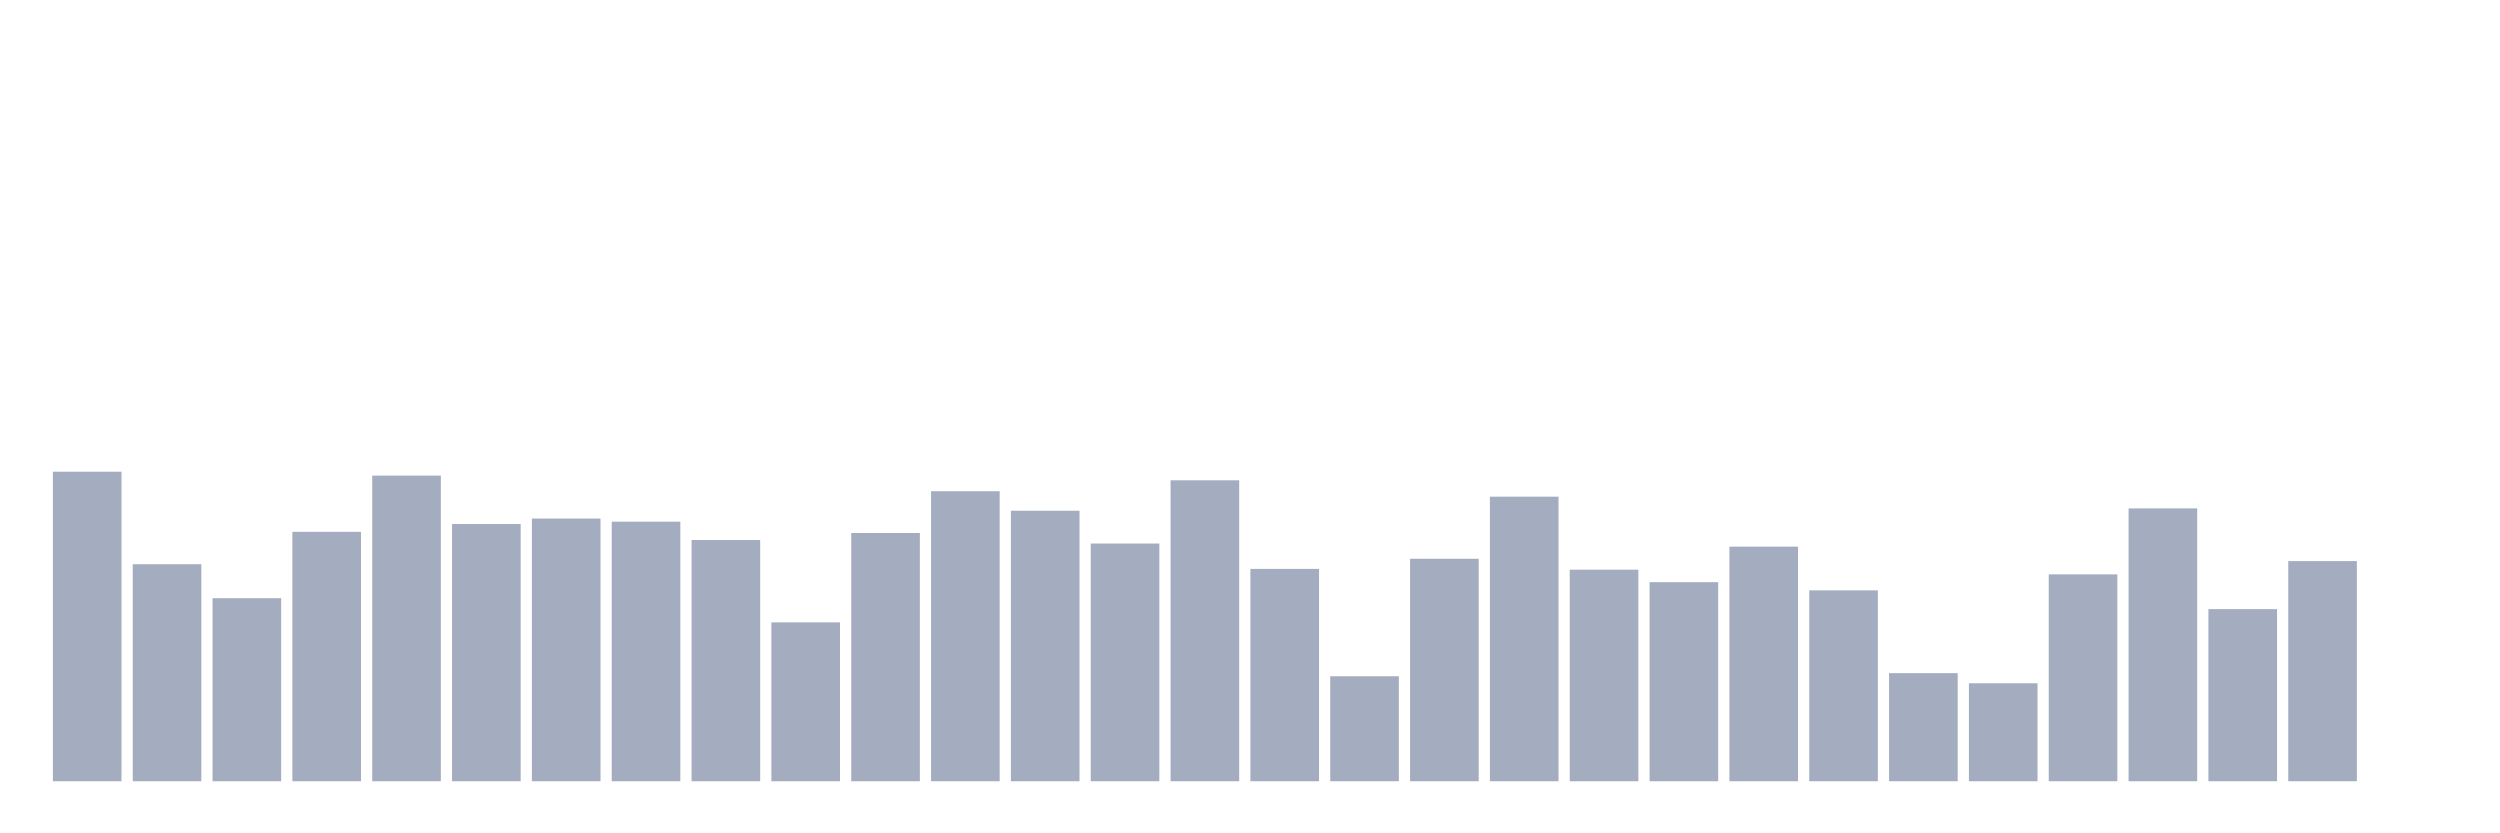<svg xmlns="http://www.w3.org/2000/svg" viewBox="0 0 480 160"><g transform="translate(10,10)"><rect class="bar" x="0.153" width="13.175" y="80.567" height="59.433" fill="rgb(164,173,192)"></rect><rect class="bar" x="15.482" width="13.175" y="98.33" height="41.67" fill="rgb(164,173,192)"></rect><rect class="bar" x="30.81" width="13.175" y="104.85" height="35.15" fill="rgb(164,173,192)"></rect><rect class="bar" x="46.138" width="13.175" y="92.109" height="47.891" fill="rgb(164,173,192)"></rect><rect class="bar" x="61.466" width="13.175" y="81.317" height="58.683" fill="rgb(164,173,192)"></rect><rect class="bar" x="76.794" width="13.175" y="90.61" height="49.39" fill="rgb(164,173,192)"></rect><rect class="bar" x="92.123" width="13.175" y="89.561" height="50.439" fill="rgb(164,173,192)"></rect><rect class="bar" x="107.451" width="13.175" y="90.161" height="49.839" fill="rgb(164,173,192)"></rect><rect class="bar" x="122.779" width="13.175" y="93.683" height="46.317" fill="rgb(164,173,192)"></rect><rect class="bar" x="138.107" width="13.175" y="109.497" height="30.503" fill="rgb(164,173,192)"></rect><rect class="bar" x="153.436" width="13.175" y="92.334" height="47.666" fill="rgb(164,173,192)"></rect><rect class="bar" x="168.764" width="13.175" y="84.315" height="55.685" fill="rgb(164,173,192)"></rect><rect class="bar" x="184.092" width="13.175" y="88.062" height="51.938" fill="rgb(164,173,192)"></rect><rect class="bar" x="199.42" width="13.175" y="94.358" height="45.642" fill="rgb(164,173,192)"></rect><rect class="bar" x="214.748" width="13.175" y="82.216" height="57.784" fill="rgb(164,173,192)"></rect><rect class="bar" x="230.077" width="13.175" y="99.229" height="40.771" fill="rgb(164,173,192)"></rect><rect class="bar" x="245.405" width="13.175" y="119.839" height="20.161" fill="rgb(164,173,192)"></rect><rect class="bar" x="260.733" width="13.175" y="97.281" height="42.719" fill="rgb(164,173,192)"></rect><rect class="bar" x="276.061" width="13.175" y="85.364" height="54.636" fill="rgb(164,173,192)"></rect><rect class="bar" x="291.39" width="13.175" y="99.379" height="40.621" fill="rgb(164,173,192)"></rect><rect class="bar" x="306.718" width="13.175" y="101.777" height="38.223" fill="rgb(164,173,192)"></rect><rect class="bar" x="322.046" width="13.175" y="94.957" height="45.043" fill="rgb(164,173,192)"></rect><rect class="bar" x="337.374" width="13.175" y="103.351" height="36.649" fill="rgb(164,173,192)"></rect><rect class="bar" x="352.702" width="13.175" y="119.24" height="20.76" fill="rgb(164,173,192)"></rect><rect class="bar" x="368.031" width="13.175" y="121.188" height="18.812" fill="rgb(164,173,192)"></rect><rect class="bar" x="383.359" width="13.175" y="100.278" height="39.722" fill="rgb(164,173,192)"></rect><rect class="bar" x="398.687" width="13.175" y="87.612" height="52.388" fill="rgb(164,173,192)"></rect><rect class="bar" x="414.015" width="13.175" y="106.949" height="33.051" fill="rgb(164,173,192)"></rect><rect class="bar" x="429.344" width="13.175" y="97.73" height="42.27" fill="rgb(164,173,192)"></rect><rect class="bar" x="444.672" width="13.175" y="140" height="0" fill="rgb(164,173,192)"></rect></g></svg>